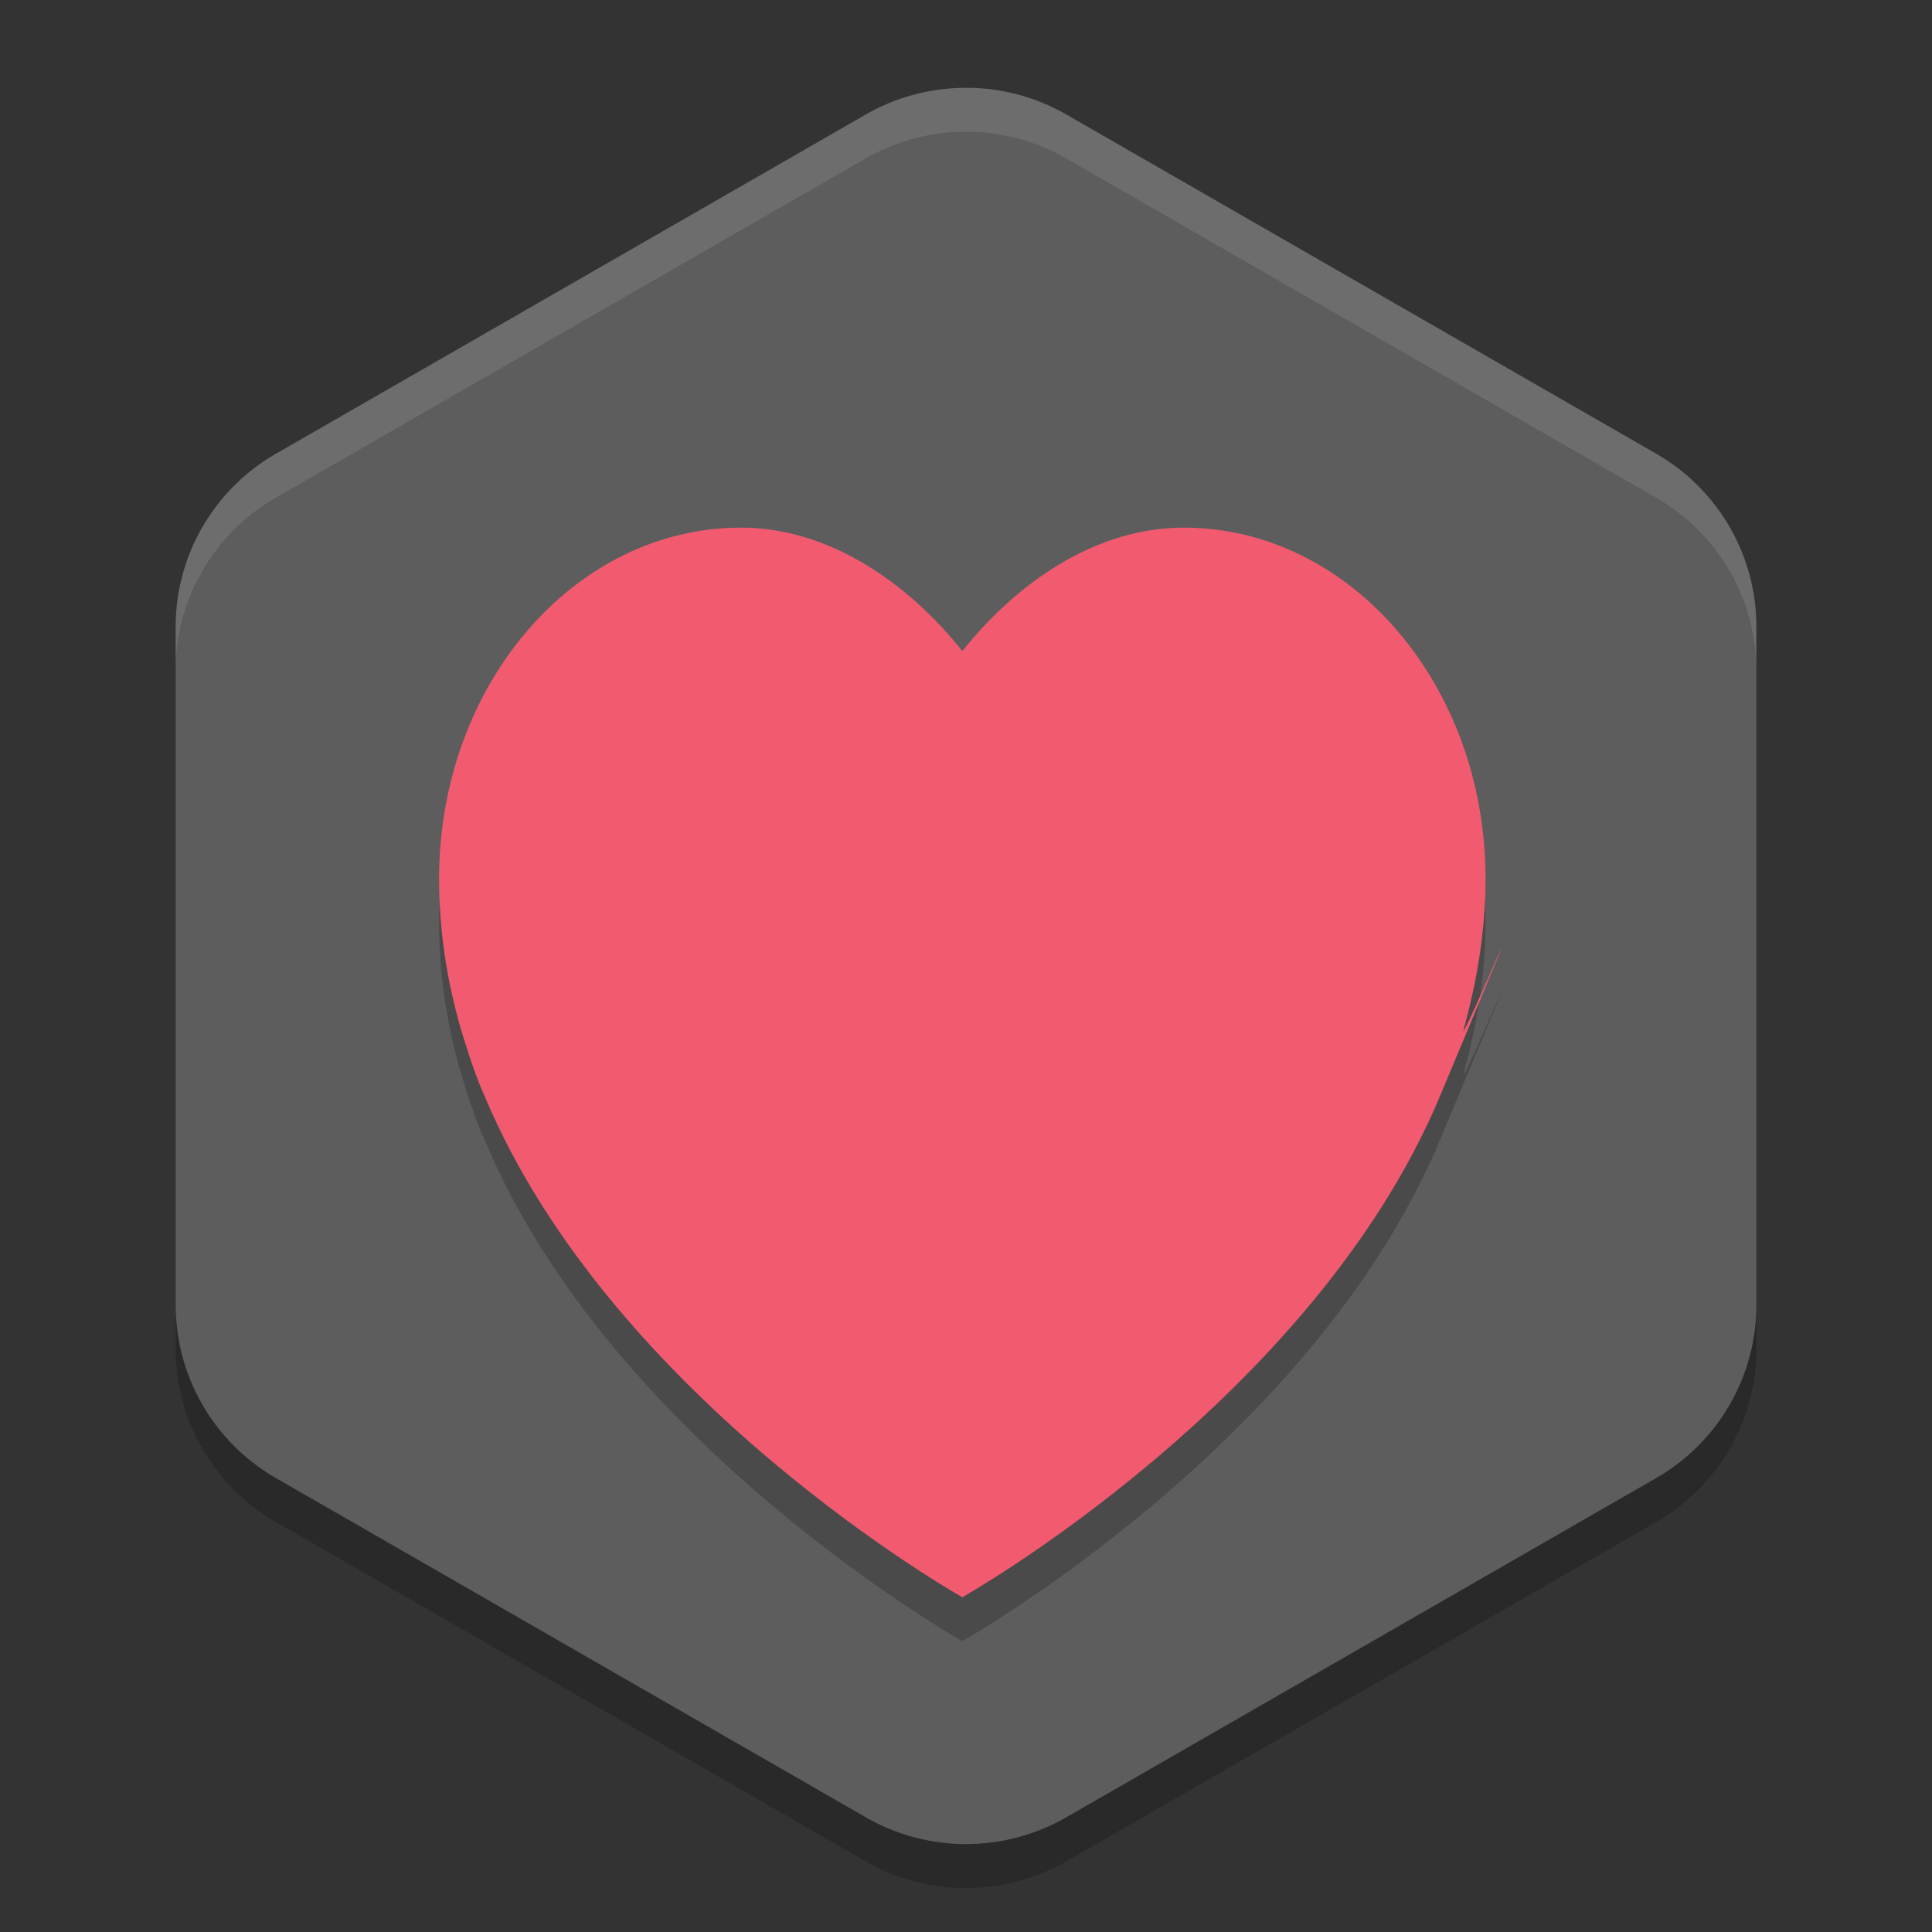 <?xml version="1.0" encoding="UTF-8" standalone="no"?>
<svg id="svg2817" xmlns:rdf="http://www.w3.org/1999/02/22-rdf-syntax-ns#" xmlns="http://www.w3.org/2000/svg" height="22" width="22" version="1.0" xmlns:cc="http://creativecommons.org/ns#" xmlns:dc="http://purl.org/dc/elements/1.1/">
    <rect width="100%" height="100%" fill="#333333" stroke="none"/>
    <path id="path4355" d="m11.054 1.001a2.283 2.274 0 0 0 -1.195 0.303l-6.717 3.863a2.283 2.274 0 0 0 -1.141 1.969v7.726a2.283 2.274 0 0 0 1.141 1.969l6.717 3.863a2.283 2.274 0 0 0 2.283 0l6.717-3.863a2.283 2.274 0 0 0 1.141 -1.969v-7.726a2.283 2.274 0 0 0 -1.14 -1.97l-6.718-3.863a2.283 2.274 0 0 0 -1.087 -0.303z" fill="#5d5d5d"/>
    <g id="g4612" opacity=".2" transform="matrix(.027 0 0 .03 5 5.978)">
        <g id="g4614">
            <path id="path4616" d="m314.02 17.679c-36.879 0-70.099 20.616-93.353 46.845-23.26-26.229-56.46-46.845-93.34-46.845-70.322 0-127.33 59.675-127.33 133.29 0 19.779 3.338 38.813 9.184 56.989 0 0 5.301 16.4 9.997 25.428 53.671 115.43 201.49 190.28 201.49 190.28s147.82-74.852 201.49-190.28 6.925-15.38 9.997-25.428c5.582-18.26 9.184-37.21 9.184-56.989 0-73.615-57.008-133.29-127.33-133.29z"/>
        </g>
    </g>
    <g id="g4389" fill="#f25b6f" transform="matrix(.027 0 0 .03 5 5.478)">
        <g id="g4349" fill="#f25b6f">
            <path id="path4351" fill="#f25b6f" d="m314.02 17.679c-36.879 0-70.099 20.616-93.353 46.845-23.26-26.229-56.46-46.845-93.34-46.845-70.322 0-127.33 59.675-127.33 133.29 0 19.779 3.338 38.813 9.184 56.989 0 0 5.301 16.4 9.997 25.428 53.671 115.43 201.49 190.28 201.49 190.28s147.82-74.852 201.49-190.28 6.925-15.38 9.997-25.428c5.582-18.26 9.184-37.21 9.184-56.989 0-73.615-57.008-133.29-127.33-133.29z"/>
        </g>
    </g>
    <path id="path5204" opacity=".1" d="m11.054 1.001a2.283 2.274 0 0 0 -1.196 0.303l-6.717 3.863a2.283 2.274 0 0 0 -1.142 1.97v0.5a2.283 2.274 0 0 1 1.142 -1.97l6.717-3.863a2.283 2.274 0 0 1 1.195 -0.303 2.283 2.274 0 0 1 1.088 0.303l6.717 3.863a2.283 2.274 0 0 1 1.142 1.97v-0.5a2.283 2.274 0 0 0 -1.143 -1.97l-6.716-3.863a2.283 2.274 0 0 0 -1.088 -0.303z" fill="#fff"/>
    <path id="path5209" opacity=".2" d="m2 14.863v0.5a2.283 2.274 0 0 0 1.142 1.969l6.717 3.863a2.283 2.274 0 0 0 2.283 0l6.717-3.863a2.283 2.274 0 0 0 1.142 -1.969v-0.5a2.283 2.274 0 0 1 -1.142 1.969l-6.717 3.863a2.283 2.274 0 0 1 -2.283 0l-6.717-3.863a2.283 2.274 0 0 1 -1.142 -1.969z"/>
</svg>
